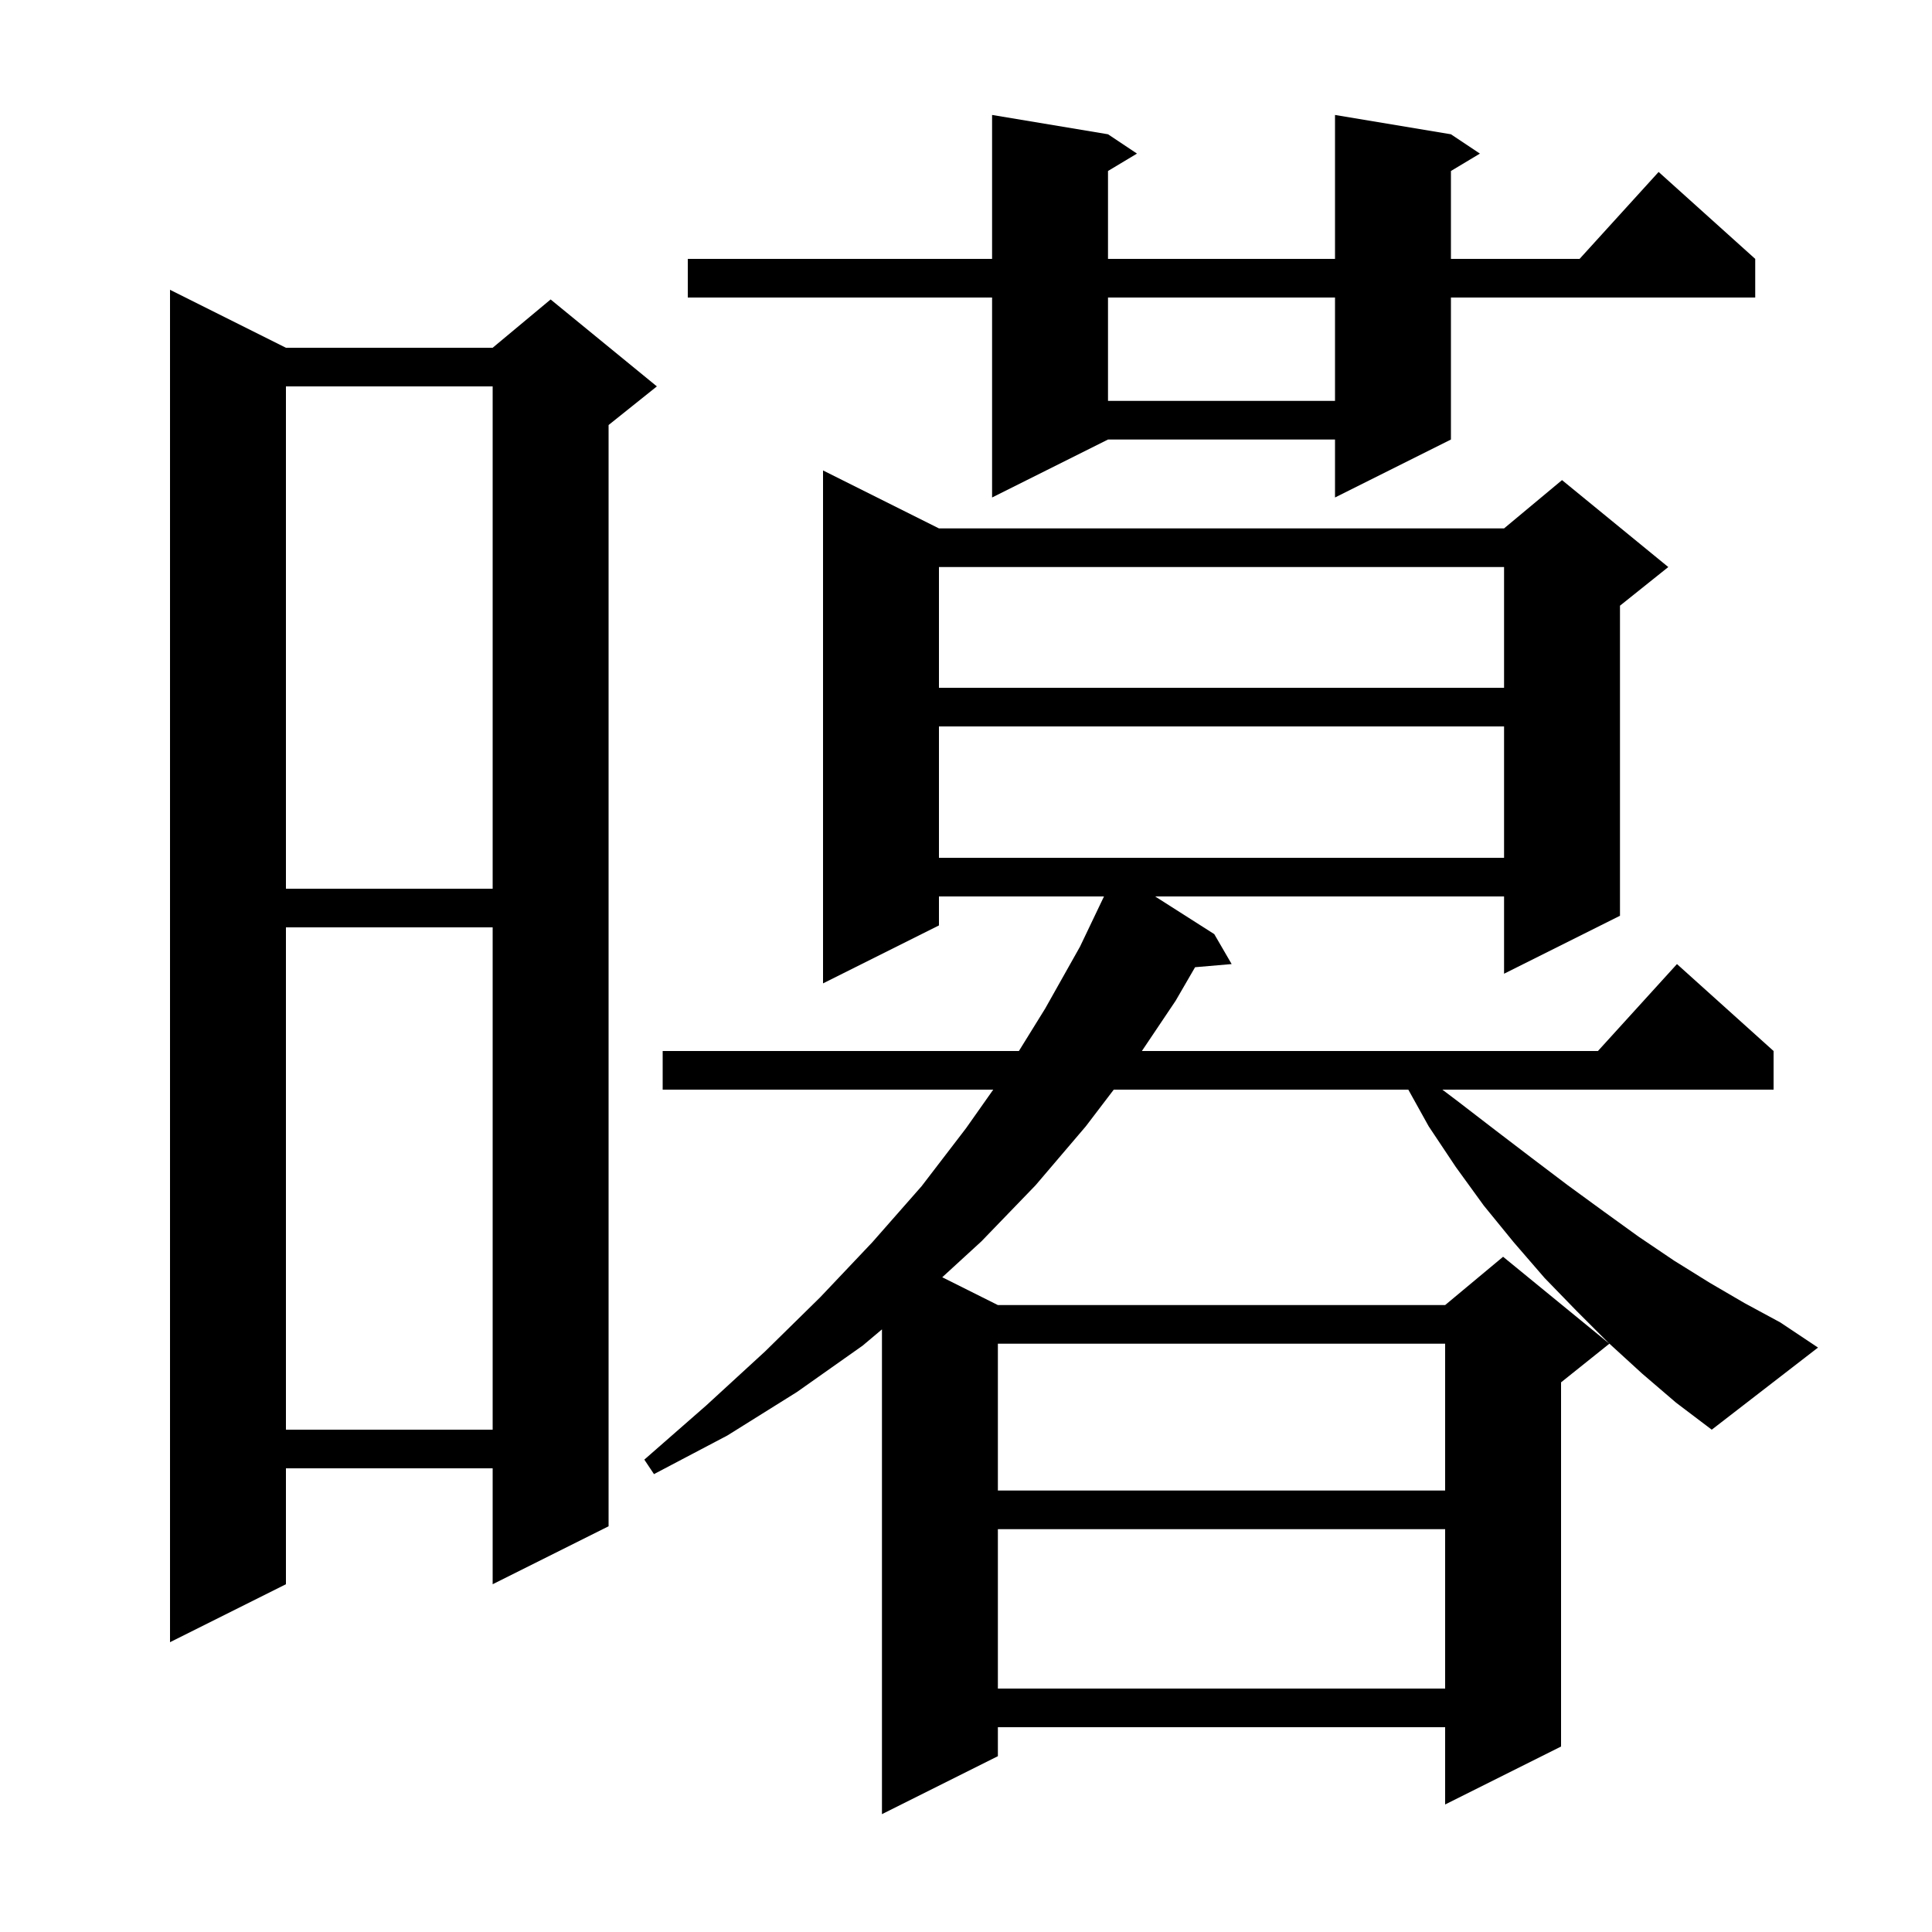<svg xmlns="http://www.w3.org/2000/svg" xmlns:xlink="http://www.w3.org/1999/xlink" version="1.1" baseProfile="full" viewBox="0 0 200 200" width="200" height="200">
<g fill="black">
<path d="M 170.0 142.2 L 166.5 139.0 L 163.2 135.7 L 159.9 132.3 L 156.7 128.6 L 153.6 124.8 L 150.7 120.8 L 147.9 116.6 L 145.789 112.8 L 115.295 112.8 L 112.4 116.6 L 107.2 122.7 L 101.6 128.5 L 97.541 132.221 L 103.3 135.1 L 149.6 135.1 L 155.6 130.1 L 166.6 139.1 L 161.6 143.1 L 161.6 180.8 L 149.6 186.8 L 149.6 178.8 L 103.3 178.8 L 103.3 181.8 L 91.3 187.8 L 91.3 137.617 L 89.3 139.3 L 82.5 144.1 L 75.3 148.6 L 67.7 152.6 L 66.7 151.1 L 73.1 145.5 L 79.2 139.9 L 84.9 134.3 L 90.3 128.6 L 95.4 122.8 L 100.0 116.8 L 102.82 112.8 L 68.6 112.8 L 68.6 108.8 L 105.476 108.8 L 108.2 104.4 L 111.8 98.0 L 114.284 92.8 L 97.2 92.8 L 97.2 95.8 L 85.2 101.8 L 85.2 48.7 L 97.2 54.7 L 155.7 54.7 L 161.7 49.7 L 172.7 58.7 L 167.7 62.7 L 167.7 94.8 L 155.7 100.8 L 155.7 92.8 L 119.58 92.8 L 125.7 96.7 L 127.5 99.8 L 123.714 100.126 L 121.7 103.6 L 118.207 108.8 L 165.418 108.8 L 173.6 99.8 L 183.6 108.8 L 183.6 112.8 L 149.313 112.8 L 150.9 114.0 L 154.8 117.0 L 158.6 119.9 L 162.3 122.7 L 166.0 125.4 L 169.6 128.0 L 173.3 130.5 L 177.0 132.8 L 180.6 134.9 L 184.3 136.9 L 188.2 139.5 L 177.2 148.0 L 173.5 145.2 Z M 103.3 158.3 L 103.3 174.8 L 149.6 174.8 L 149.6 158.3 Z M 29.6 36.0 L 51.0 36.0 L 57.0 31.0 L 68.0 40.0 L 63.0 44.0 L 63.0 158.0 L 51.0 164.0 L 51.0 152.0 L 29.6 152.0 L 29.6 164.0 L 17.6 170.0 L 17.6 30.0 Z M 103.3 139.1 L 103.3 154.3 L 149.6 154.3 L 149.6 139.1 Z M 29.6 96.0 L 29.6 148.0 L 51.0 148.0 L 51.0 96.0 Z M 29.6 40.0 L 29.6 92.0 L 51.0 92.0 L 51.0 40.0 Z M 97.2 75.2 L 97.2 88.8 L 155.7 88.8 L 155.7 75.2 Z M 97.2 58.7 L 97.2 71.2 L 155.7 71.2 L 155.7 58.7 Z M 150.2 13.9 L 153.2 15.9 L 150.2 17.7 L 150.2 26.8 L 163.518 26.8 L 171.7 17.8 L 181.7 26.8 L 181.7 30.8 L 150.2 30.8 L 150.2 45.5 L 138.2 51.5 L 138.2 45.5 L 114.7 45.5 L 102.7 51.5 L 102.7 30.8 L 71.2 30.8 L 71.2 26.8 L 102.7 26.8 L 102.7 11.9 L 114.7 13.9 L 117.7 15.9 L 114.7 17.7 L 114.7 26.8 L 138.2 26.8 L 138.2 11.9 Z M 114.7 30.8 L 114.7 41.5 L 138.2 41.5 L 138.2 30.8 Z " />
</g>
</svg>
